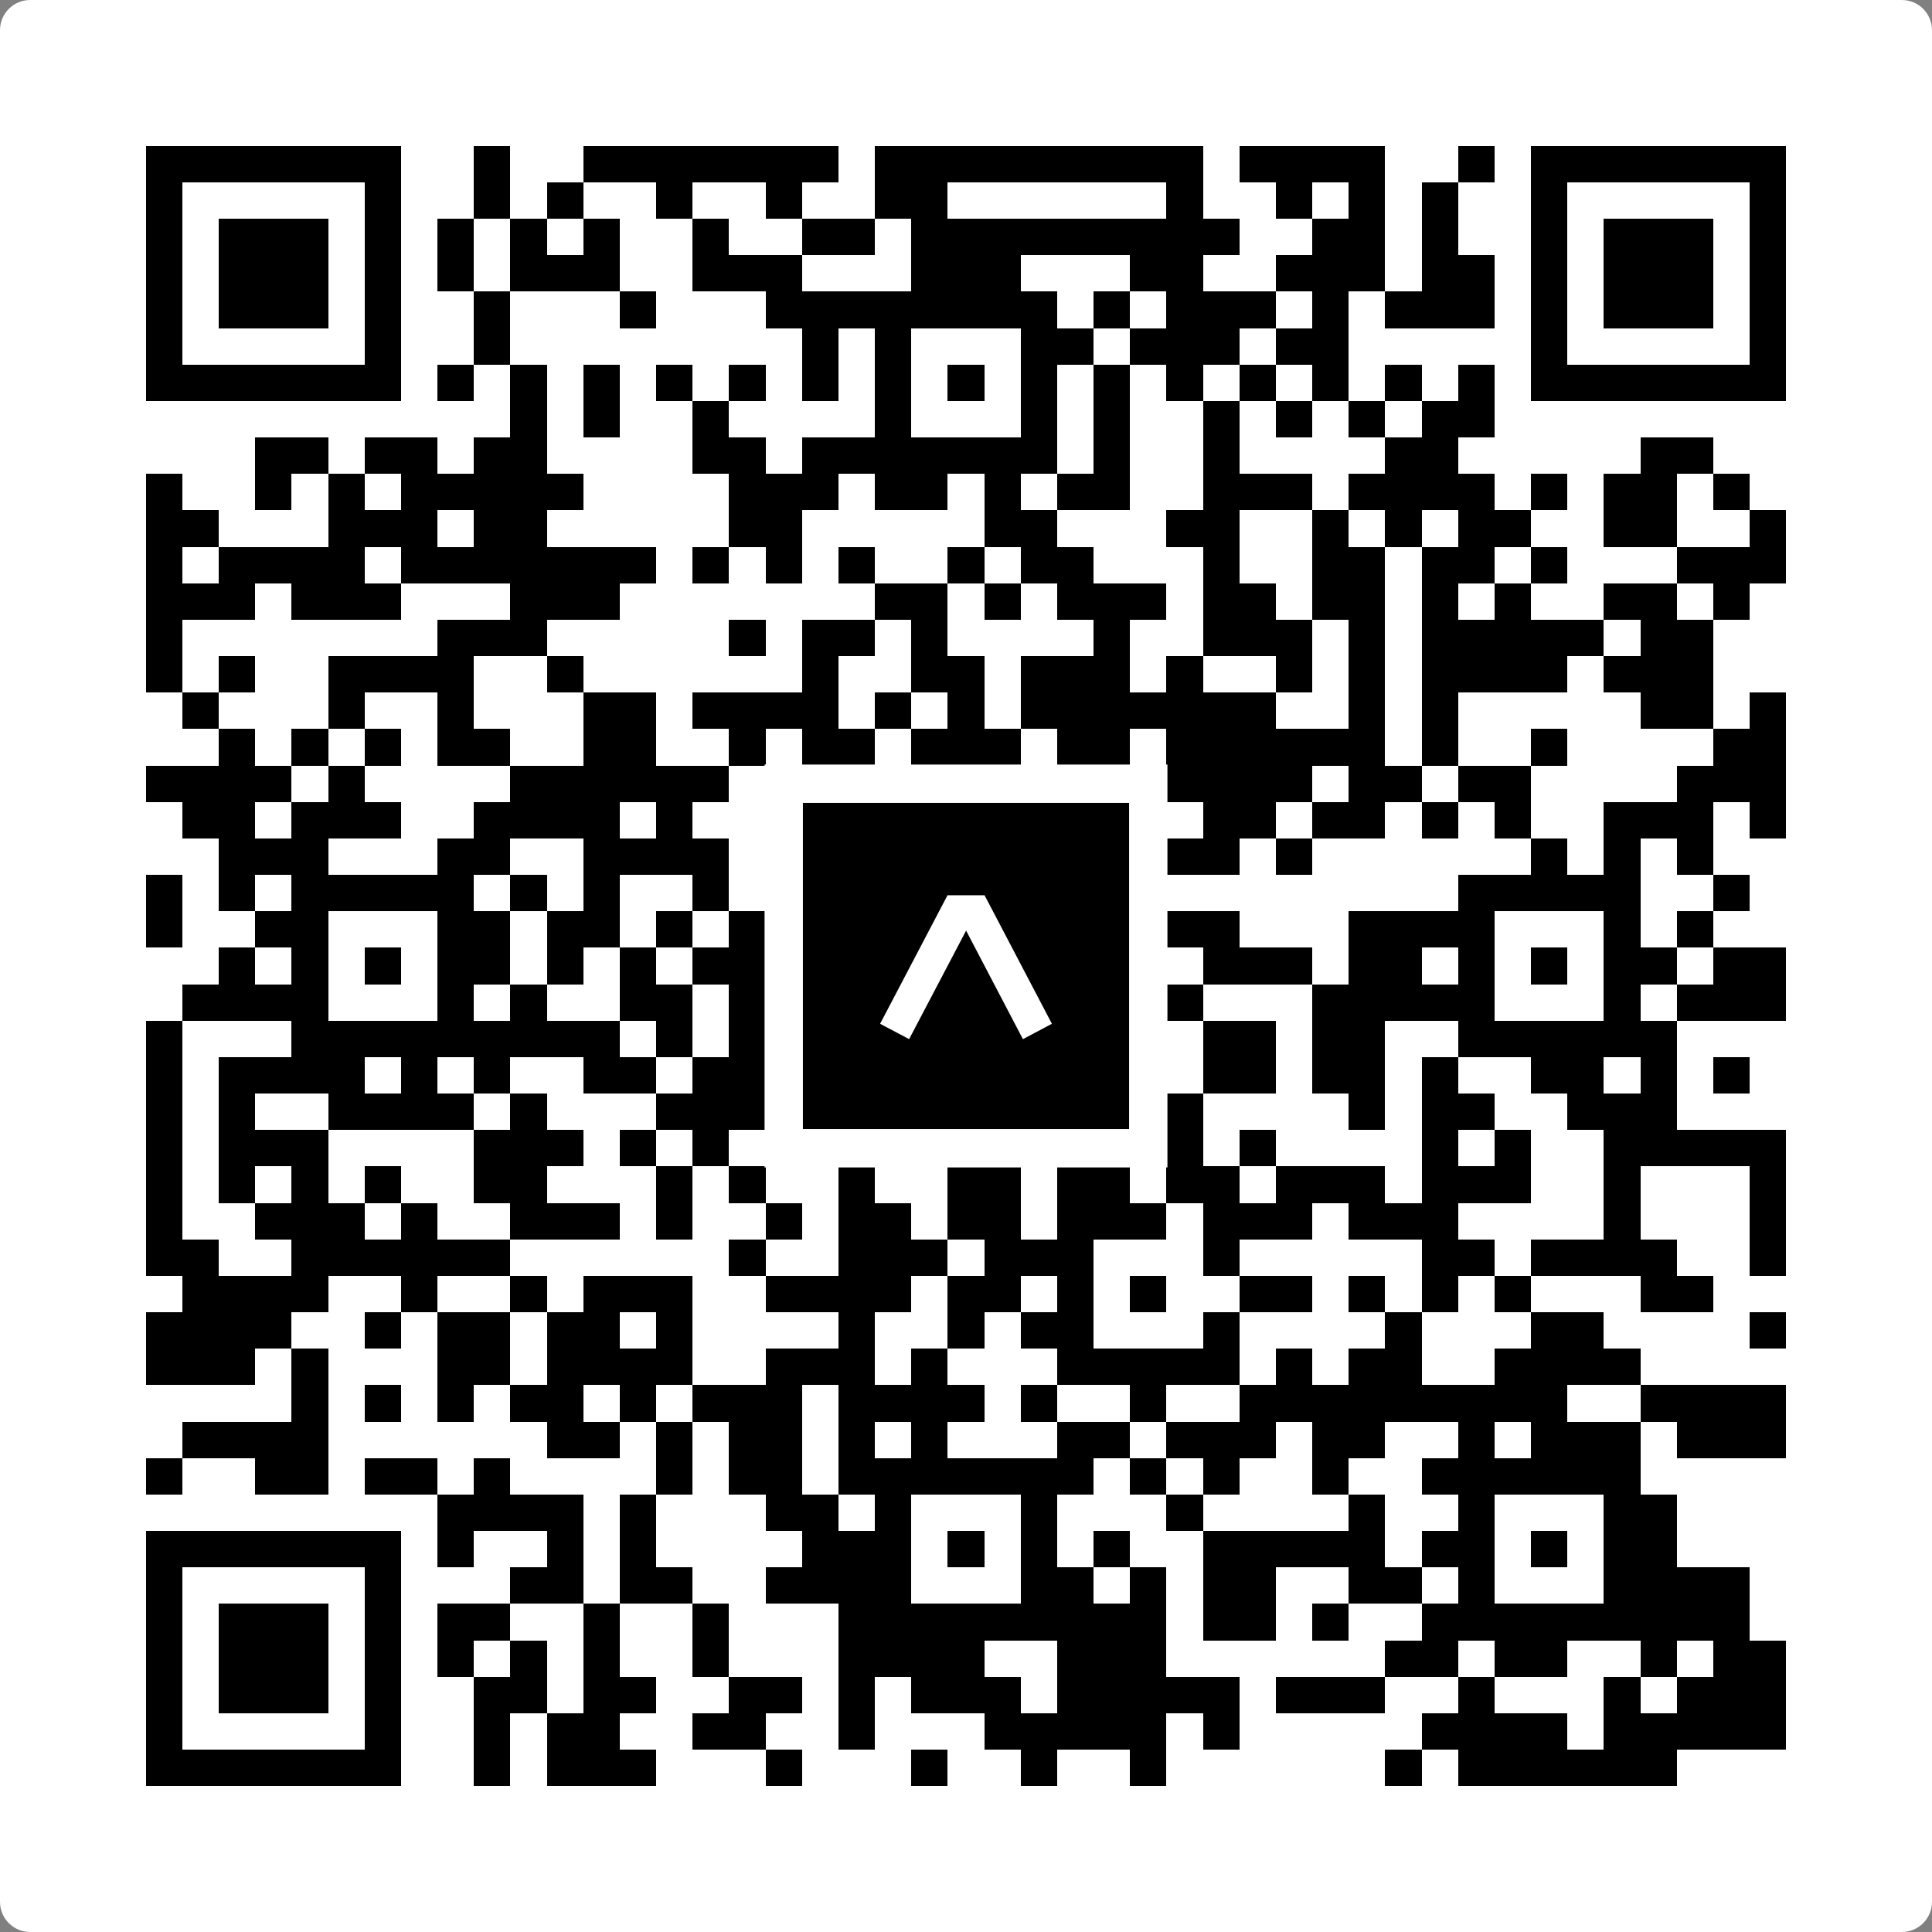 <svg width="512" height="512" viewBox="0 0 512 512" fill="none" xmlns="http://www.w3.org/2000/svg">
    <rect x="0" y="0" width="512" height="512" fill="#808080" stroke="none"/>
    <path d="M0 8C0 3.582 3.582 0 8 0H504C508.418 0 512 3.582 512 8V504C512 508.418 508.418 512 504 512H8C3.582 512 0 508.418 0 504V8Z" fill="white"/>
    <svg xmlns="http://www.w3.org/2000/svg" viewBox="0 0 53 53" shape-rendering="crispEdges" height="512" width="512" x="0" y="0"><path stroke="#000000" d="M4 4.5h7m2 0h1m2 0h7m1 0h9m1 0h4m2 0h1m1 0h7M4 5.5h1m5 0h1m2 0h1m1 0h1m2 0h1m2 0h1m2 0h2m6 0h1m2 0h1m1 0h1m1 0h1m2 0h1m5 0h1M4 6.5h1m1 0h3m1 0h1m1 0h1m1 0h1m1 0h1m2 0h1m2 0h2m1 0h9m2 0h2m1 0h1m2 0h1m1 0h3m1 0h1M4 7.5h1m1 0h3m1 0h1m1 0h1m1 0h3m2 0h3m3 0h3m3 0h2m2 0h3m1 0h2m1 0h1m1 0h3m1 0h1M4 8.5h1m1 0h3m1 0h1m2 0h1m3 0h1m3 0h8m1 0h1m1 0h3m1 0h1m1 0h3m1 0h1m1 0h3m1 0h1M4 9.5h1m5 0h1m2 0h1m8 0h1m1 0h1m3 0h2m1 0h3m1 0h2m5 0h1m5 0h1M4 10.5h7m1 0h1m1 0h1m1 0h1m1 0h1m1 0h1m1 0h1m1 0h1m1 0h1m1 0h1m1 0h1m1 0h1m1 0h1m1 0h1m1 0h1m1 0h1m1 0h7M14 11.5h1m1 0h1m2 0h1m4 0h1m3 0h1m1 0h1m2 0h1m1 0h1m1 0h1m1 0h2M7 12.5h2m1 0h2m1 0h2m4 0h2m1 0h7m1 0h1m2 0h1m4 0h2m5 0h2M4 13.5h1m2 0h1m1 0h1m1 0h5m4 0h3m1 0h2m1 0h1m1 0h2m2 0h3m1 0h4m1 0h1m1 0h2m1 0h1M4 14.5h2m3 0h3m1 0h2m5 0h2m5 0h2m3 0h2m2 0h1m1 0h1m1 0h2m2 0h2m2 0h1M4 15.5h1m1 0h4m1 0h7m1 0h1m1 0h1m1 0h1m2 0h1m1 0h2m3 0h1m2 0h2m1 0h2m1 0h1m3 0h3M4 16.5h3m1 0h3m3 0h3m7 0h2m1 0h1m1 0h3m1 0h2m1 0h2m1 0h1m1 0h1m2 0h2m1 0h1M4 17.5h1m7 0h3m5 0h1m1 0h2m1 0h1m4 0h1m2 0h3m1 0h1m1 0h5m1 0h2M4 18.5h1m1 0h1m2 0h4m2 0h1m6 0h1m2 0h2m1 0h3m1 0h1m2 0h1m1 0h1m1 0h4m1 0h3M5 19.5h1m3 0h1m2 0h1m3 0h2m1 0h4m1 0h1m1 0h1m1 0h7m2 0h1m1 0h1m5 0h2m1 0h1M6 20.5h1m1 0h1m1 0h1m1 0h2m2 0h2m2 0h1m1 0h2m1 0h3m1 0h2m1 0h6m1 0h1m2 0h1m4 0h2M4 21.5h4m1 0h1m4 0h6m1 0h2m3 0h1m3 0h6m1 0h2m1 0h2m4 0h3M5 22.5h2m1 0h3m2 0h4m1 0h1m4 0h2m1 0h6m1 0h2m1 0h2m1 0h1m1 0h1m2 0h3m1 0h1M6 23.5h3m3 0h2m2 0h4m1 0h3m1 0h2m1 0h1m1 0h1m1 0h2m1 0h1m6 0h1m1 0h1m1 0h1M4 24.5h1m1 0h1m1 0h5m1 0h1m1 0h1m2 0h1m4 0h6m1 0h1m8 0h5m2 0h1M4 25.5h1m2 0h2m3 0h2m1 0h2m1 0h1m1 0h2m2 0h1m3 0h1m1 0h1m1 0h2m3 0h4m3 0h1m1 0h1M6 26.5h1m1 0h1m1 0h1m1 0h2m1 0h1m1 0h1m1 0h2m3 0h1m1 0h1m1 0h1m1 0h1m2 0h3m1 0h2m1 0h1m1 0h1m1 0h2m1 0h2M5 27.5h4m3 0h1m1 0h1m2 0h2m1 0h2m2 0h1m3 0h3m1 0h1m3 0h5m3 0h1m1 0h3M4 28.5h1m3 0h9m1 0h1m1 0h1m3 0h5m1 0h2m1 0h2m1 0h2m2 0h6M4 29.5h1m1 0h4m1 0h1m1 0h1m2 0h2m1 0h3m1 0h2m3 0h1m4 0h2m1 0h2m1 0h1m2 0h2m1 0h1m1 0h1M4 30.5h1m1 0h1m2 0h4m1 0h1m3 0h4m1 0h1m2 0h7m4 0h1m1 0h2m2 0h3M4 31.5h1m1 0h3m4 0h3m1 0h1m1 0h1m1 0h2m1 0h2m1 0h1m2 0h1m1 0h1m1 0h1m4 0h1m1 0h1m2 0h5M4 32.5h1m1 0h1m1 0h1m1 0h1m2 0h2m3 0h1m1 0h1m2 0h1m2 0h2m1 0h2m1 0h2m1 0h3m1 0h3m2 0h1m3 0h1M4 33.5h1m2 0h3m1 0h1m2 0h3m1 0h1m2 0h1m1 0h2m1 0h2m1 0h3m1 0h3m1 0h3m4 0h1m3 0h1M4 34.5h2m2 0h6m6 0h1m2 0h3m1 0h3m3 0h1m5 0h2m1 0h4m2 0h1M5 35.5h4m2 0h1m2 0h1m1 0h3m2 0h4m1 0h2m1 0h1m1 0h1m2 0h2m1 0h1m1 0h1m1 0h1m3 0h2M4 36.5h4m2 0h1m1 0h2m1 0h2m1 0h1m4 0h1m2 0h1m1 0h2m3 0h1m4 0h1m3 0h2m4 0h1M4 37.5h3m1 0h1m3 0h2m1 0h4m2 0h3m1 0h1m3 0h5m1 0h1m1 0h2m2 0h4M8 38.5h1m1 0h1m1 0h1m1 0h2m1 0h1m1 0h3m1 0h4m1 0h1m2 0h1m2 0h9m2 0h4M5 39.5h4m6 0h2m1 0h1m1 0h2m1 0h1m1 0h1m3 0h2m1 0h3m1 0h2m2 0h1m1 0h3m1 0h3M4 40.5h1m2 0h2m1 0h2m1 0h1m4 0h1m1 0h2m1 0h7m1 0h1m1 0h1m2 0h1m2 0h6M12 41.5h4m1 0h1m3 0h2m1 0h1m3 0h1m3 0h1m4 0h1m2 0h1m3 0h2M4 42.5h7m1 0h1m2 0h1m1 0h1m4 0h3m1 0h1m1 0h1m1 0h1m2 0h5m1 0h2m1 0h1m1 0h2M4 43.5h1m5 0h1m3 0h2m1 0h2m2 0h4m3 0h2m1 0h1m1 0h2m2 0h2m1 0h1m3 0h4M4 44.5h1m1 0h3m1 0h1m1 0h2m2 0h1m2 0h1m3 0h9m1 0h2m1 0h1m2 0h9M4 45.5h1m1 0h3m1 0h1m1 0h1m1 0h1m1 0h1m2 0h1m3 0h4m2 0h3m6 0h2m1 0h2m2 0h1m1 0h2M4 46.5h1m1 0h3m1 0h1m2 0h2m1 0h2m2 0h2m1 0h1m1 0h3m1 0h5m1 0h3m2 0h1m3 0h1m1 0h3M4 47.5h1m5 0h1m2 0h1m1 0h2m2 0h2m2 0h1m3 0h5m1 0h1m5 0h4m1 0h5M4 48.5h7m2 0h1m1 0h3m3 0h1m3 0h1m2 0h1m2 0h1m6 0h1m1 0h6"/></svg>

    <rect x="207.698" y="207.698" width="96.604" height="96.604" fill="black" stroke="white" stroke-width="10.16"/>
    <svg x="207.698" y="207.698" width="96.604" height="96.604" viewBox="0 0 116 116" fill="none" xmlns="http://www.w3.org/2000/svg">
      <path d="M63.911 35.496L52.114 35.496L30.667 76.393L39.902 81.271L58.033 46.739L76.117 81.283L85.333 76.385L63.911 35.496Z" fill="white"/>
    </svg>
  </svg>